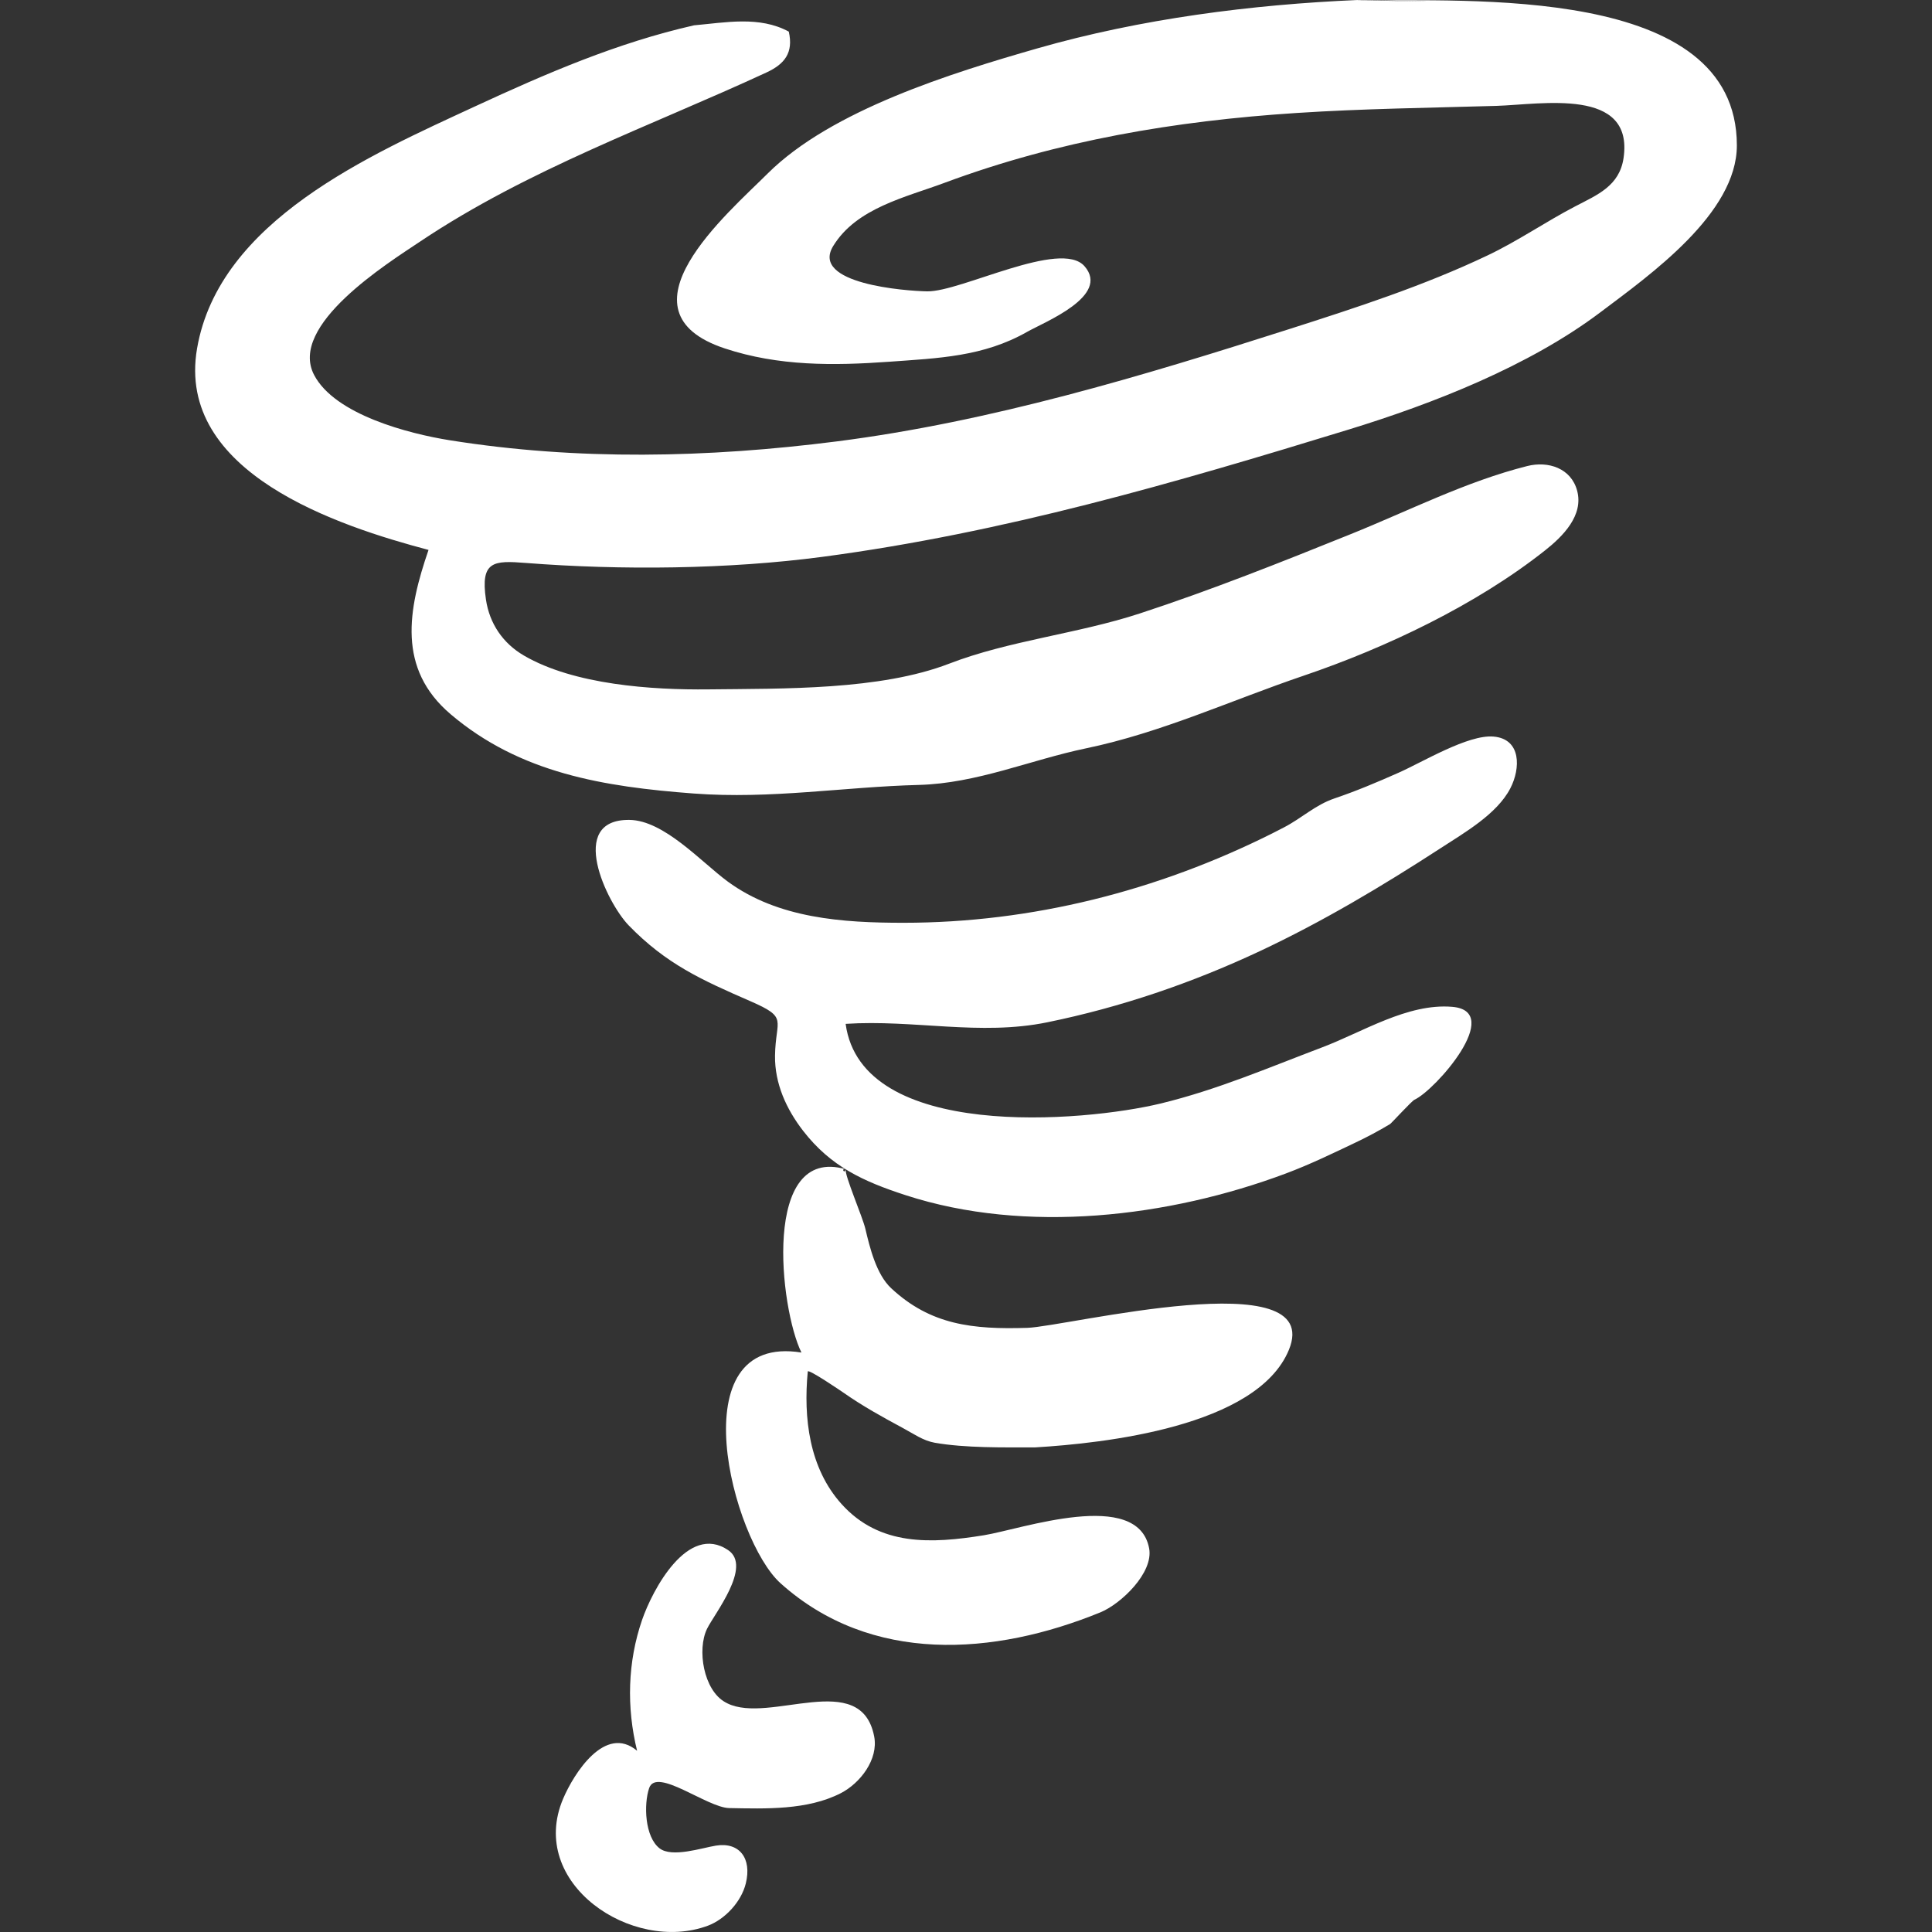 <?xml version="1.0" encoding="iso-8859-1"?>
<!-- Generator: Adobe Illustrator 19.0.0, SVG Export Plug-In . SVG Version: 6.00 Build 0)  -->
<svg xmlns="http://www.w3.org/2000/svg" xmlns:xlink="http://www.w3.org/1999/xlink" version="1.1" id="Capa_1" x="0px" y="0px" viewBox="0 0 109.777 109.777" style="enable-background:new 0 0 109.777 109.777;" xml:space="preserve" width="512px" height="512px">
<rect x="0" y="0" width="109.777" height="109.777" fill="#333333" stroke="none"/>
<g id="_x30_204-tornado-twister-icon">
	<g>
		<path style="fill-rule:evenodd;clip-rule:evenodd;" d="M77.142,0C86.188,0.17,76.682,0.021,77.142,0    c-6.013,0.258-12.324,1.065-18.187,2.746c-4.837,1.388-11.716,3.51-15.334,7.112c-2.273,2.267-8.811,7.828-2.438,9.94    c3.054,1.012,6.179,0.983,9.332,0.757c2.816-0.204,5.362-0.287,7.838-1.694c1.002-0.569,4.743-2.04,3.271-3.733    c-1.351-1.554-7.024,1.458-8.939,1.427c-1.212-0.019-6.656-0.423-5.345-2.572c1.322-2.17,4.129-2.774,6.342-3.6    c6.45-2.397,13.099-3.515,19.982-3.963c3.787-0.247,7.576-0.292,11.368-0.404c2.555-0.08,7.811-1.072,7.219,2.962    c-0.232,1.595-1.502,2.098-2.738,2.743c-1.697,0.883-3.262,1.973-5.001,2.797c-3.613,1.719-7.432,2.957-11.236,4.174    c-8.383,2.681-16.981,5.271-25.732,6.389c-7.33,0.935-14.721,1.096-21.991-0.066c-2.305-0.367-6.521-1.449-7.704-3.707    c-1.48-2.822,4.16-6.338,6.048-7.6c6.132-4.102,13.116-6.562,19.654-9.59c1.034-0.48,1.54-1.118,1.269-2.321    c-1.673-0.905-3.594-0.516-5.386-0.358c-4.368,0.991-8.393,2.732-12.45,4.61c-5.953,2.758-14.536,6.494-15.787,13.751    c-1.218,7.077,8.053,10.098,13.152,11.447c-1.166,3.387-1.796,6.744,1.258,9.337c3.939,3.347,8.684,4.119,13.812,4.504    c4.393,0.33,8.527-0.378,12.79-0.488c3.307-0.088,6.331-1.42,9.509-2.081c4.272-0.889,8.235-2.727,12.339-4.12    c4.7-1.594,9.831-4.033,13.739-7.129c0.998-0.789,2.196-1.977,1.818-3.387c-0.343-1.281-1.641-1.702-2.836-1.402    c-3.487,0.879-6.727,2.541-10.046,3.876c-3.949,1.593-7.958,3.189-11.983,4.505c-3.526,1.152-7.419,1.537-10.812,2.846    c-3.94,1.519-9.416,1.413-13.68,1.463c-3.204,0.036-7.638-0.258-10.491-1.924c-1.189-0.695-1.95-1.81-2.154-3.178    c-0.327-2.202,0.445-2.225,2.261-2.082c5.392,0.421,11.509,0.363,16.86-0.347c10.292-1.365,19.98-4.19,29.865-7.222    c4.829-1.481,10.278-3.613,14.336-6.673c2.846-2.143,7.755-5.616,7.755-9.483C98.689-0.935,83.297,0.115,77.142,0z M84.86,41.852    c-1.451-0.123-4.04,1.459-5.403,2.059c-1.211,0.538-2.396,1.037-3.632,1.456c-1.098,0.374-1.842,1.112-2.874,1.648    c-0.227,0.117-0.453,0.232-0.679,0.348c-6.502,3.253-13.64,5.07-20.938,5.07c-3.439,0-7.12-0.24-9.987-2.346    c-1.495-1.101-3.62-3.48-5.587-3.5c-3.563-0.038-1.285,4.701-0.041,5.99c2.137,2.202,4.144,3.102,6.918,4.311    c2.186,0.952,1.43,1.007,1.4,3.094c-0.022,1.582,0.643,3.041,1.597,4.272c1.57,2.026,3.413,2.873,5.819,3.655    c6.837,2.226,14.968,1.257,21.614-1.233c1.345-0.504,2.638-1.129,3.931-1.745c0.679-0.321,1.34-0.673,1.982-1.059    c0.08-0.048,1.233-1.314,1.391-1.386c1.173-0.528,5.133-5.026,2.144-5.278c-2.542-0.213-5.11,1.446-7.412,2.311    c-2.99,1.131-5.944,2.406-9.161,3.184c-4.372,1.055-16.99,2.144-17.893-4.527c3.87-0.255,7.636,0.696,11.458-0.089    c4.17-0.852,8.216-2.232,12.066-4.038c3.569-1.673,6.96-3.698,10.264-5.843c1.358-0.885,3.223-1.943,3.983-3.419    C86.397,43.674,86.455,41.986,84.86,41.852z M58.368,75.449c-3.094,0.096-5.49-0.16-7.734-2.254    c-0.845-0.789-1.213-2.314-1.466-3.383c-0.156-0.666-1.186-3.042-1.116-3.375c-0.065,0.309-0.278-0.078,0,0    c-4.784-1.382-3.747,7.922-2.514,10.415c-7.007-1.128-3.938,10.64-1.187,13.11c5.146,4.619,12.133,4.118,18.168,1.655    c1.17-0.476,3.035-2.251,2.776-3.638c-0.643-3.431-7.265-1.088-9.385-0.746c-2.992,0.483-5.93,0.632-8.094-1.774    c-1.84-2.047-2.17-4.891-1.918-7.529c0.015-0.17,1.876,1.096,2.059,1.223c1.058,0.741,2.196,1.37,3.332,1.981    c0.629,0.337,1.152,0.721,1.818,0.842c1.751,0.307,3.925,0.265,5.721,0.265c3.867-0.233,12.604-1.164,14.407-5.541    C75.303,71.682,60.593,75.379,58.368,75.449z M41.323,96.782c-0.037-0.02-0.076-0.042-0.115-0.062    c-1.228-0.678-1.614-2.986-1.032-4.175c0.421-0.859,2.577-3.537,1.197-4.467c-2.293-1.548-4.301,2.261-4.889,3.964    c-0.825,2.394-0.889,4.969-0.284,7.438c-1.815-1.525-3.592,1.293-4.198,2.713c-2.059,4.814,3.915,8.822,8.217,7.227    c0.976-0.364,1.9-1.358,2.157-2.399c0.356-1.432-0.363-2.368-1.699-2.152c-0.789,0.128-2.496,0.701-3.2,0.154    c-0.843-0.655-0.905-2.499-0.592-3.423c0.41-1.207,3.29,1.108,4.544,1.135c2.069,0.039,4.445,0.127,6.341-0.844    c1.105-0.566,2.15-1.92,1.902-3.221C48.928,94.795,43.732,97.984,41.323,96.782z" fill="#FFFFFF"/>
	</g>
</g>
<g>
</g>
<g>
</g>
<g>
</g>
<g>
</g>
<g>
</g>
<g>
</g>
<g>
</g>
<g>
</g>
<g>
</g>
<g>
</g>
<g>
</g>
<g>
</g>
<g>
</g>
<g>
</g>
<g>
</g>
</svg>
